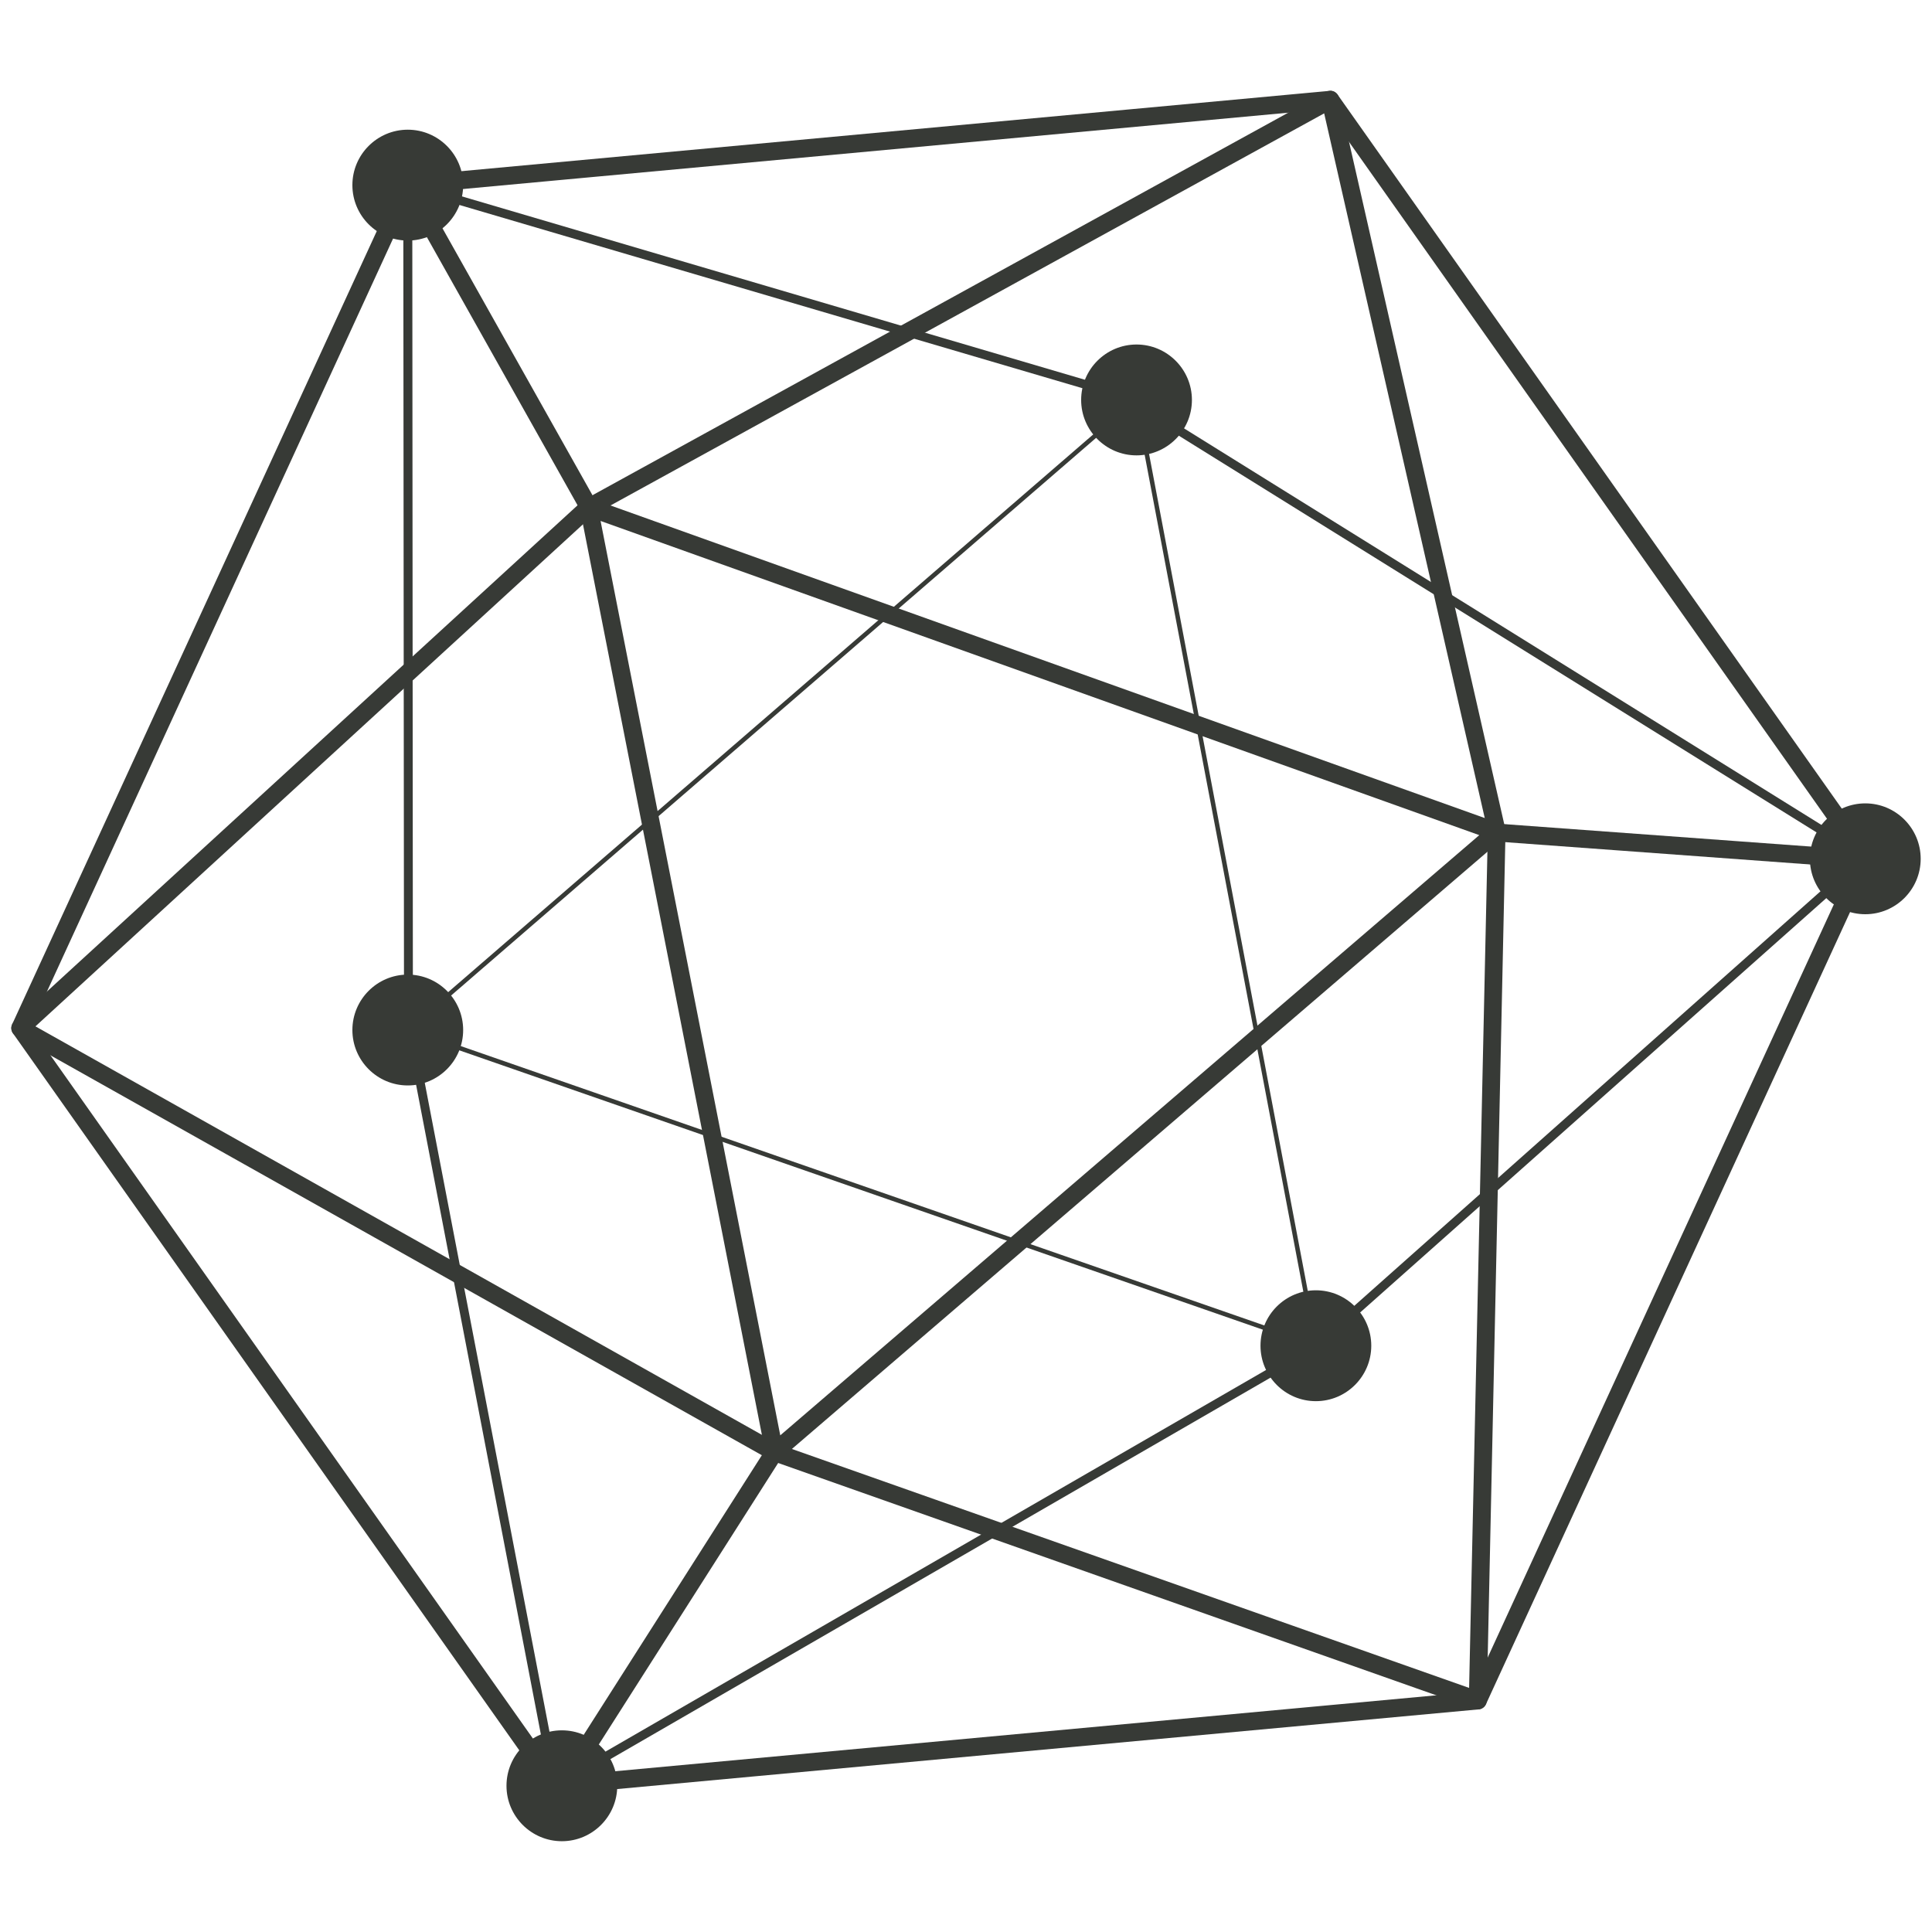 <?xml version="1.0" encoding="utf-8"?>
<!-- Generator: Adobe Illustrator 25.4.1, SVG Export Plug-In . SVG Version: 6.00 Build 0)  -->
<svg version="1.1" id="Layer_1" xmlns="http://www.w3.org/2000/svg" xmlns:xlink="http://www.w3.org/1999/xlink" x="0px" y="0px"
	 viewBox="0 0 500 500" style="enable-background:new 0 0 500 500;" xml:space="preserve">
<style type="text/css">
	.st0{fill:#FFFFFF;}
	.st1{fill:#373A36;}
</style>
<g>
	<path class="st1" d="M143.711,464.474c-0.748,0-1.457-0.363-1.894-0.978L3.355,267.413
		c-0.479-0.68-0.56-1.56-0.214-2.311L103.426,46.94
		c0.346-0.754,1.068-1.266,1.894-1.34l238.741-22.082
		c0.822-0.126,1.625,0.288,2.107,0.971l138.462,196.08
		c0.479,0.68,0.56,1.56,0.214,2.311L384.563,441.049
		c-0.346,0.751-1.068,1.263-1.894,1.34L143.925,464.468
		C143.853,464.474,143.782,464.474,143.711,464.474z M7.916,265.827l136.915,193.895
		l236.077-21.832l99.162-215.734L343.154,28.261L107.081,50.094L7.916,265.827z
		 M382.455,440.078h0.058H382.455z"/>
	<path class="st1" d="M142.879,463.976l-38.32-199.508l-0.188-218.11l186.698,54.953
		l193.597,120.437L340.882,349.557L142.879,463.976z M106.696,49.459l0.162,214.788
		l37.685,196.09l194.989-112.651l141.276-125.614l-190.829-118.708L106.696,49.459z"/>
	<g>
		<ellipse class="st1" cx="294.134" cy="103.504" rx="6.953" ry="6.965"/>
		<path class="st1" d="M294.135,117.85c-7.902,0-14.335-6.436-14.335-14.348
			c0-7.909,6.432-14.344,14.335-14.344c7.902,0,14.332,6.436,14.332,14.344
			C308.467,111.414,302.037,117.85,294.135,117.85z M294.135,103.088l-0.431,0.414
			c0,0.23,0.194,0.418,0.431,0.418V103.088z"/>
	</g>
	<g>
		<ellipse class="st1" cx="340.549" cy="348.273" rx="6.953" ry="6.965"/>
		<path class="st1" d="M340.548,362.622c-7.902,0-14.332-6.436-14.332-14.348
			s6.429-14.348,14.332-14.348c7.902,0,14.335,6.436,14.335,14.348
			S348.451,362.622,340.548,362.622z M340.548,347.86l-0.427,0.414
			c0,0.227,0.191,0.414,0.427,0.414V347.86z"/>
	</g>
	<g>
		<ellipse class="st1" cx="145.412" cy="462.157" rx="6.953" ry="6.965"/>
		<path class="st1" d="M145.41,476.504c-7.902,0-14.332-6.436-14.332-14.348
			s6.429-14.348,14.332-14.348c7.902,0,14.335,6.436,14.335,14.348
			S153.313,476.504,145.41,476.504z M145.41,461.742l-0.427,0.414
			c0,0.227,0.191,0.414,0.427,0.414V461.742z"/>
	</g>
	<g>
		<ellipse class="st1" cx="105.532" cy="266.569" rx="6.953" ry="6.965"/>
		<path class="st1" d="M105.533,280.913c-7.902,0-14.335-6.436-14.335-14.341
			c0-7.912,6.433-14.348,14.335-14.348s14.332,6.436,14.332,14.348
			C119.865,274.477,113.436,280.913,105.533,280.913z M105.533,266.151l-0.431,0.421
			c0,0.227,0.197,0.414,0.431,0.414V266.151z"/>
	</g>
	<g>
		<ellipse class="st1" cx="482.737" cy="222.258" rx="6.953" ry="6.965"/>
		<path class="st1" d="M482.737,236.601c-7.902,0-14.335-6.436-14.335-14.341
			c0-7.912,6.433-14.348,14.335-14.348c7.902,0,14.335,6.436,14.335,14.348
			C497.072,230.165,490.639,236.601,482.737,236.601z M482.737,221.839l-0.427,0.421
			c0,0.227,0.191,0.414,0.427,0.414V221.839z"/>
	</g>
	<g>
		<ellipse class="st1" cx="105.532" cy="47.909" rx="6.953" ry="6.965"/>
		<path class="st1" d="M105.533,62.256c-7.902,0-14.335-6.436-14.335-14.348
			c0-7.909,6.433-14.344,14.335-14.344s14.332,6.436,14.332,14.344
			C119.865,55.82,113.436,62.256,105.533,62.256z M105.533,47.494l-0.431,0.414
			c0,0.23,0.194,0.418,0.431,0.418V47.494z"/>
	</g>
	<path class="st1" d="M382.455,442.396c-0.259,0-0.521-0.039-0.774-0.13l-182.033-64.26
		L4.112,268.093c-0.647-0.363-1.084-1.017-1.169-1.755
		c-0.084-0.738,0.191-1.476,0.738-1.975l147.116-134.808L343.158,23.794
		c0.634-0.356,1.395-0.382,2.069-0.084c0.664,0.301,1.149,0.893,1.311,1.602
		l43.098,189.466l-4.862,225.352c-0.016,0.745-0.388,1.431-1,1.858
		C383.381,442.26,382.921,442.396,382.455,442.396z M9.175,265.62l192.383,108.178
		l178.647,63.03l4.849-221.587l-42.36-185.902l-189.214,103.959L9.175,265.62z"/>
	<path class="st1" d="M341.306,349.149l-0.949-0.324l-235.963-82.033l0.761-0.66
		l189.362-163.726L341.306,349.149z M106.673,266.352l233.118,81.049l-46.038-242.801
		L106.673,266.352z"/>
	<path class="st1" d="M198.913,380.168l-49.612-252.461l242.61,86.743L198.913,380.168z
		 M155.427,134.823l46.504,236.643l180.903-155.332L155.427,134.823z"/>
	
		<rect x="126.628" y="41.781" transform="matrix(0.872 -0.49 0.49 0.872 -27.353 74.642)" class="st1" width="4.641" height="95.611"/>
	<polygon class="st1" points="147.366,463.406 143.455,460.907 198.467,374.568 202.377,377.067 	
		"/>
	
		<rect x="432.736" y="170.966" transform="matrix(0.073 -0.997 0.997 0.073 185.163 636.734)" class="st1" width="4.637" height="95.619"/>
</g>
</svg>
